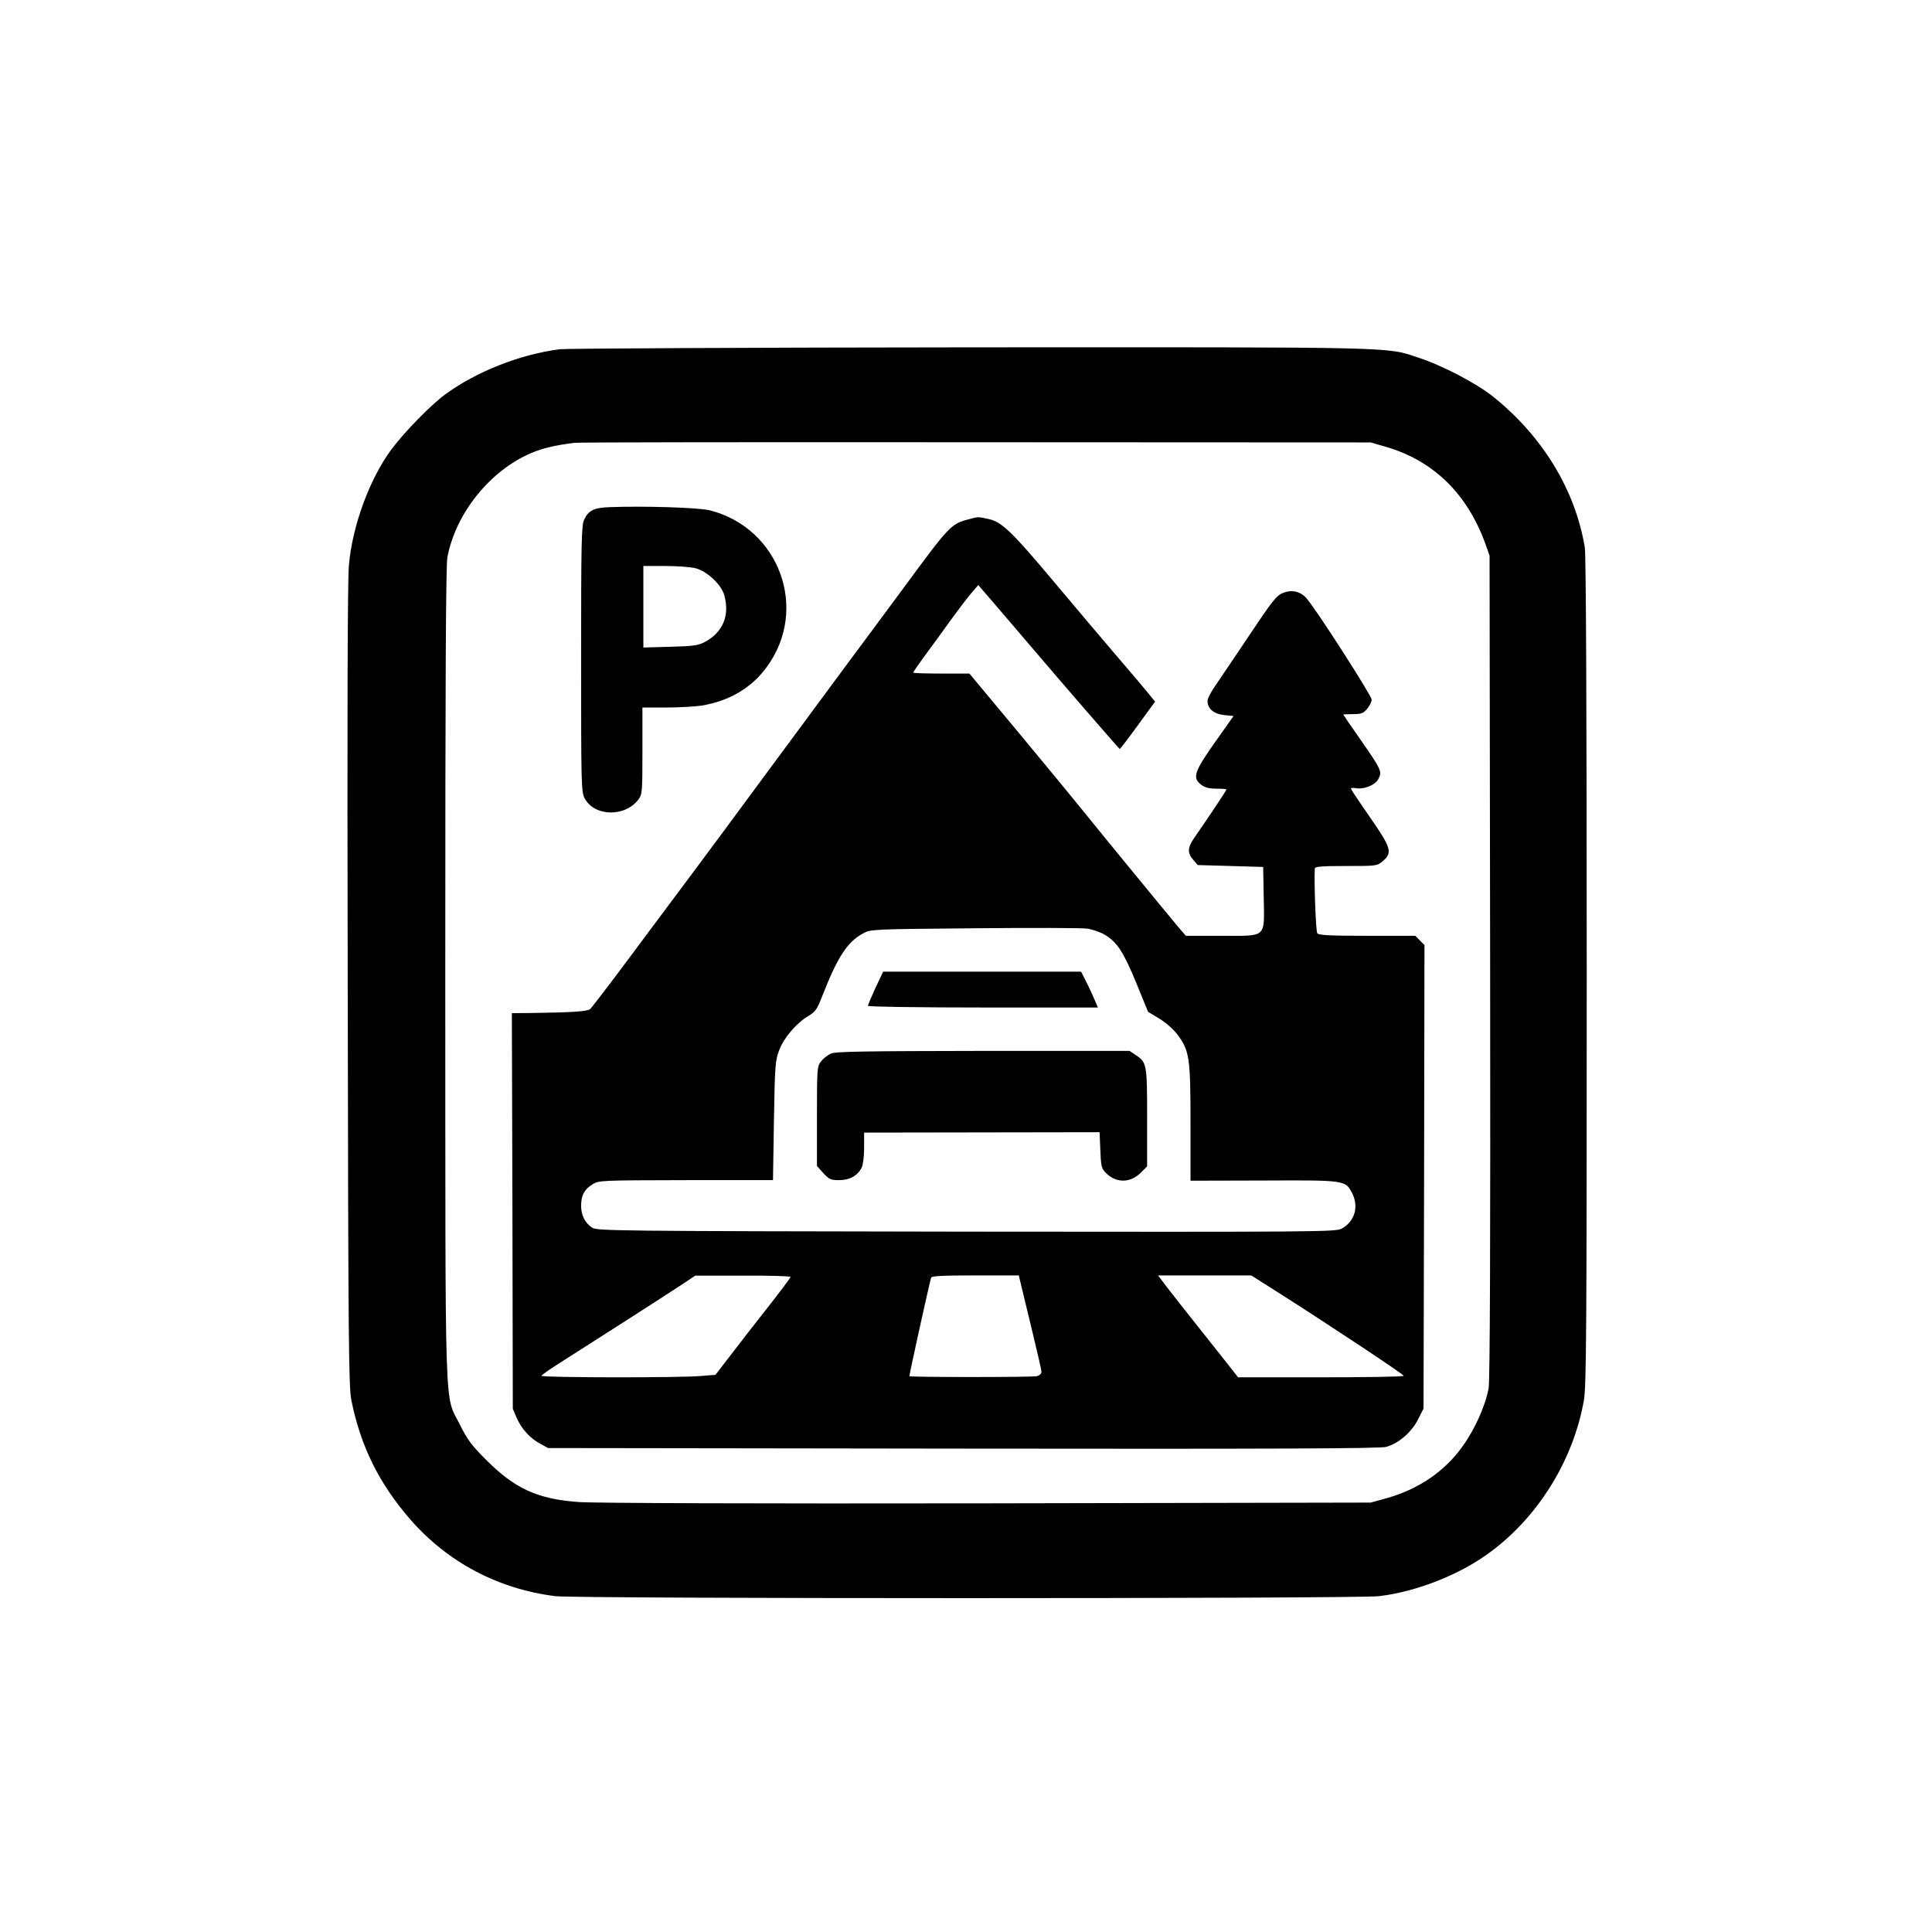 <?xml version="1.0" standalone="no"?>
<!DOCTYPE svg PUBLIC "-//W3C//DTD SVG 20010904//EN"
 "http://www.w3.org/TR/2001/REC-SVG-20010904/DTD/svg10.dtd">
<svg version="1.0" xmlns="http://www.w3.org/2000/svg"
 width="1024pt" height="1024pt" viewBox="0 0 1024 1024"
 preserveAspectRatio="xMidYMid meet">
<g transform="translate(0,1024) scale(0.1,-0.1)"
fill="#000000" stroke="none">
<path d="M2966 8389 c-211 -28 -441 -118 -607 -240 -76 -56 -213 -196 -283
-289 -117 -157 -210 -410 -227 -620 -7 -83 -9 -838 -6 -2235 3 -1903 5 -2118
20 -2190 50 -244 147 -439 313 -630 198 -226 465 -367 767 -405 113 -14 4251
-14 4367 0 205 25 437 118 596 239 252 189 434 487 489 799 13 76 15 361 15
2272 0 1410 -4 2207 -10 2247 -50 304 -221 587 -484 799 -88 71 -269 166 -397
208 -175 58 -75 56 -2374 55 -1160 -1 -2141 -6 -2179 -10z m4375 -516 c253
-72 434 -247 531 -513 l23 -65 3 -2175 c2 -1494 -1 -2194 -8 -2237 -15 -88
-71 -215 -136 -306 -96 -136 -236 -231 -409 -279 l-80 -22 -2035 -4 c-1232 -2
-2086 1 -2165 7 -217 16 -337 71 -490 225 -76 76 -99 107 -138 186 -83 167
-76 -25 -77 2385 0 1536 3 2167 11 2210 43 233 226 461 445 554 62 26 126 41
229 54 17 3 973 4 2125 3 l2095 -1 76 -22z"/>
<path d="M3231 7552 c-83 -3 -112 -17 -135 -67 -14 -29 -16 -115 -16 -737 0
-661 1 -705 18 -738 52 -99 215 -102 286 -7 20 27 21 40 21 258 l0 229 125 0
c69 0 153 5 188 10 149 25 268 95 349 209 220 305 63 732 -304 826 -59 15
-348 24 -532 17z m456 -324 c60 -15 137 -87 152 -143 30 -108 -8 -197 -104
-248 -34 -18 -61 -22 -182 -25 l-143 -4 0 216 0 216 116 0 c63 0 136 -5 161
-12z"/>
<path d="M5128 7486 c-88 -24 -99 -36 -338 -361 -80 -108 -224 -303 -321 -433
-96 -131 -285 -385 -419 -567 -133 -181 -300 -406 -370 -500 -70 -93 -219
-294 -332 -445 -112 -151 -212 -281 -220 -288 -16 -13 -93 -18 -304 -21 l-111
-1 3 -1049 2 -1048 21 -49 c26 -59 71 -108 126 -137 l40 -22 2200 -3 c1602 -2
2211 0 2241 9 65 17 134 76 169 144 l30 59 3 1228 2 1229 -24 24 -25 25 -254
0 c-192 0 -257 3 -265 13 -8 9 -18 282 -13 345 1 9 41 12 165 12 162 0 165 0
195 26 53 44 45 70 -69 234 -55 79 -100 147 -100 150 0 4 10 5 23 3 45 -9 106
15 123 49 20 39 17 46 -96 209 -50 71 -90 130 -90 131 0 2 23 3 51 3 43 0 55
4 75 28 13 16 24 37 24 49 0 21 -303 493 -348 540 -33 35 -78 44 -125 24 -31
-12 -58 -47 -172 -218 -75 -112 -156 -232 -180 -267 -25 -35 -45 -73 -45 -86
0 -41 33 -69 88 -75 l50 -5 -99 -140 c-110 -156 -120 -187 -73 -224 20 -15 41
-21 80 -21 30 0 54 -2 54 -5 0 -5 -82 -128 -169 -254 -37 -53 -39 -81 -7 -118
l24 -28 174 -5 173 -5 3 -162 c3 -218 20 -203 -225 -203 l-188 0 -41 48 c-44
52 -412 500 -514 627 -35 44 -183 223 -328 398 l-264 317 -149 0 c-82 0 -149
2 -149 5 0 3 24 38 53 78 30 40 93 126 140 192 48 66 102 137 120 157 l32 37
70 -81 c39 -45 126 -147 195 -228 194 -228 482 -560 485 -560 2 0 45 56 95
125 l92 126 -38 47 c-21 26 -104 124 -184 217 -80 94 -225 265 -322 381 -216
257 -269 308 -338 323 -60 13 -52 13 -112 -3z m727 -2200 c66 -39 100 -92 168
-257 l62 -152 60 -36 c33 -20 75 -57 96 -85 63 -84 69 -122 69 -468 l0 -306
388 1 c431 2 433 2 468 -66 38 -73 14 -153 -57 -190 -32 -16 -142 -17 -1989
-15 -1901 3 -1956 4 -1983 22 -37 25 -57 66 -57 115 0 55 17 87 59 113 35 22
40 22 497 23 l461 0 5 315 c5 296 7 319 28 374 26 68 92 144 156 182 35 21 45
35 69 97 84 215 135 294 220 340 39 22 50 22 590 27 303 3 572 2 598 -2 27 -4
68 -18 92 -32z m-1665 -1814 c0 -4 -55 -78 -122 -163 -68 -86 -157 -201 -199
-256 l-77 -100 -77 -6 c-108 -10 -845 -9 -845 1 0 4 43 34 95 67 169 107 568
363 645 414 l75 50 253 0 c138 1 252 -3 252 -7z m1215 -14 c3 -13 30 -124 60
-248 30 -124 55 -232 55 -241 0 -10 -11 -20 -25 -23 -24 -6 -675 -6 -675 0 0
13 106 493 115 522 3 9 59 12 234 12 l231 0 5 -22z m1394 -84 c274 -175 640
-418 641 -426 0 -5 -198 -8 -439 -8 l-439 0 -73 93 c-40 50 -123 155 -184 232
-61 77 -124 157 -139 178 l-28 37 247 0 247 0 167 -106z"/>
<path d="M4640 5004 c-22 -48 -40 -91 -40 -95 0 -5 274 -9 609 -9 l610 0 -16
38 c-8 20 -28 63 -44 95 l-29 57 -525 0 -524 0 -41 -86z"/>
<path d="M4404 4656 c-17 -8 -40 -26 -52 -41 -21 -27 -22 -36 -22 -291 l0
-264 34 -38 c31 -33 39 -37 84 -37 55 0 97 23 119 66 7 13 13 60 13 105 l0 81
624 1 624 1 4 -94 c3 -82 6 -97 26 -118 55 -59 132 -59 189 -2 l33 33 0 259
c0 283 -2 292 -59 330 l-34 23 -776 0 c-627 -1 -782 -3 -807 -14z"/>
</g>
</svg>
